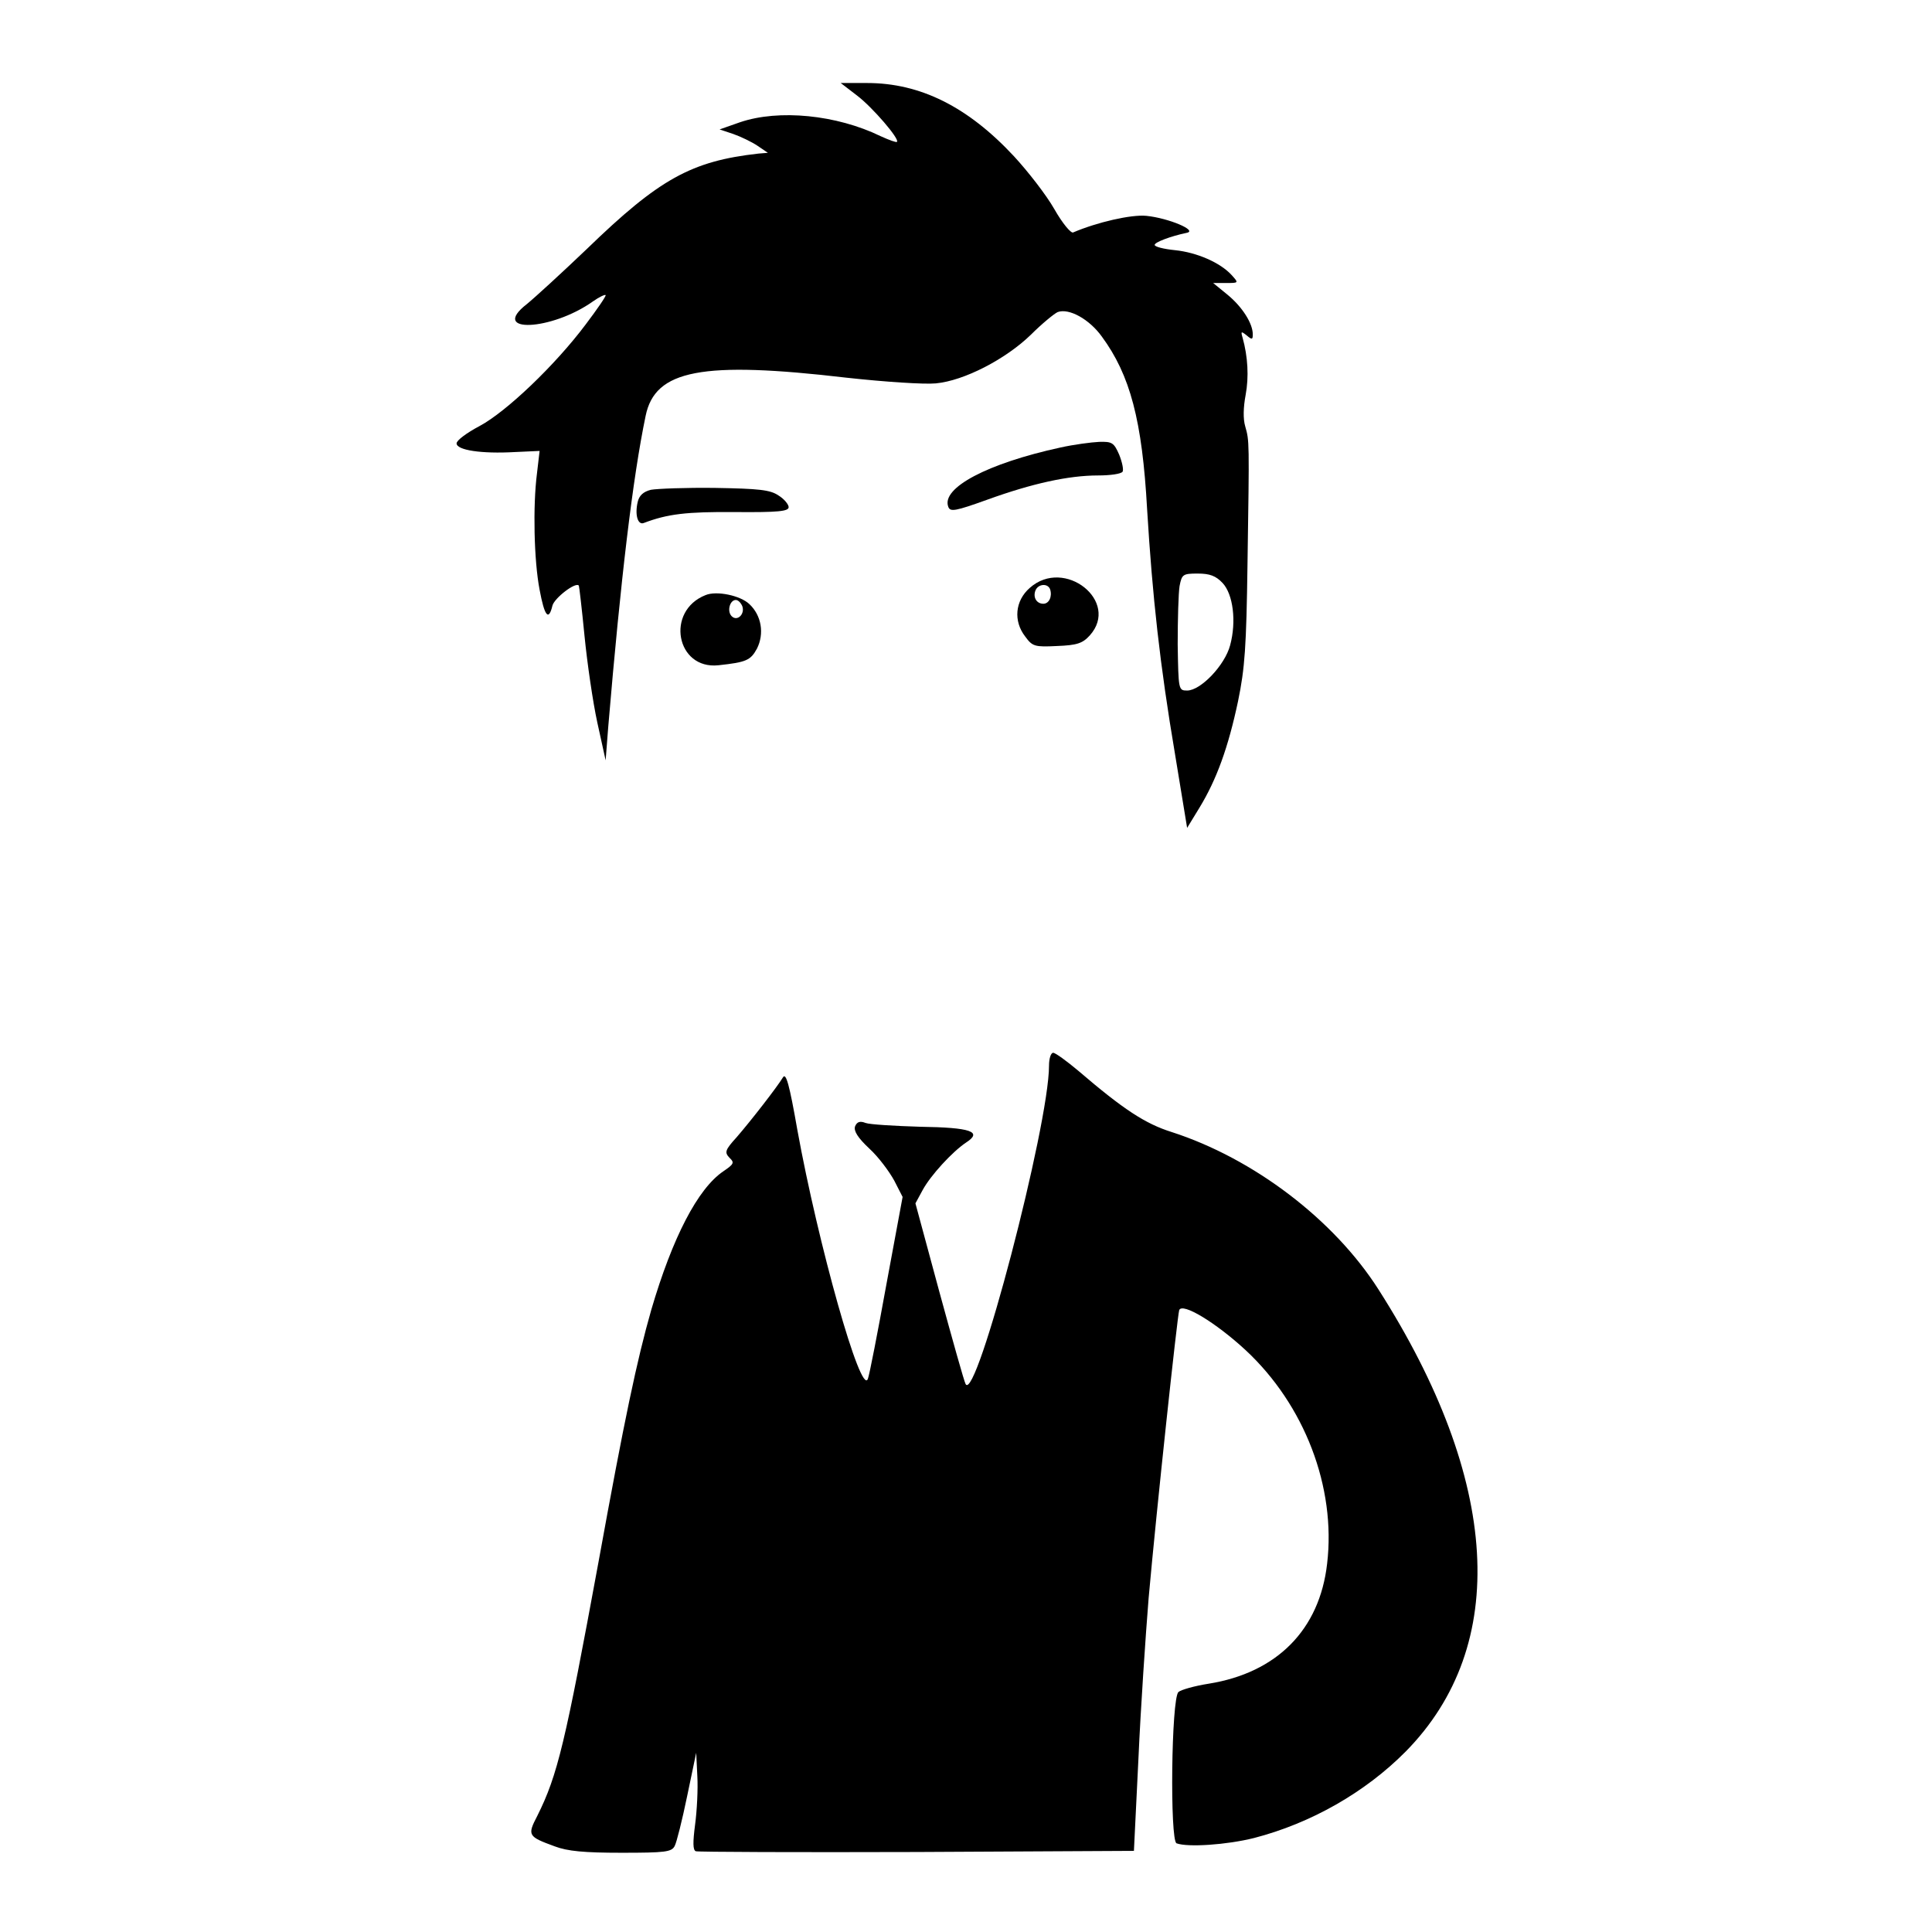 <?xml version="1.0" standalone="no"?>
<!DOCTYPE svg PUBLIC "-//W3C//DTD SVG 20010904//EN"
 "http://www.w3.org/TR/2001/REC-SVG-20010904/DTD/svg10.dtd">
<svg version="1.0" xmlns="http://www.w3.org/2000/svg"
 width="512pt" height="512pt" viewBox="0 0 512 512"
 preserveAspectRatio="xMidYMid meet">

<g transform="translate(0,512) scale(0.1,-0.1)"
fill="#000000" stroke="none">
<path d="M2271 4867 c41 -31 114 -116 106 -123 -2 -2 -21 5 -43 15 -117 57
-270 72 -373 37 l-54 -19 36 -12 c20 -7 49 -21 64 -31 l28 -19 -25 -2 c-178
-20 -263 -67 -455 -253 -66 -63 -138 -129 -159 -146 -100 -78 65 -71 175 7 17
12 32 19 34 17 2 -2 -22 -37 -53 -78 -81 -108 -210 -231 -281 -269 -34 -18
-61 -38 -61 -46 0 -18 66 -28 154 -23 l66 3 -7 -60 c-11 -86 -8 -230 7 -308
13 -70 24 -84 34 -42 5 20 62 64 70 53 1 -2 8 -61 15 -133 7 -71 22 -175 34
-230 l22 -100 7 90 c33 391 65 660 99 823 25 122 149 146 533 101 100 -11 206
-18 236 -15 75 7 185 64 252 129 29 29 62 56 71 60 30 11 84 -19 117 -65 75
-102 107 -222 120 -458 14 -231 34 -413 74 -649 l32 -195 33 54 c45 74 76 159
102 282 18 87 22 144 25 363 5 330 5 326 -6 365 -6 20 -5 51 1 83 9 48 6 102
-8 152 -5 17 -4 18 11 6 14 -12 16 -11 16 3 0 29 -28 73 -67 105 l-38 31 34 0
c34 0 34 0 15 21 -30 33 -92 60 -150 66 -30 3 -54 9 -54 14 0 7 42 23 85 32
30 6 -48 39 -107 45 -40 4 -131 -17 -194 -44 -6 -3 -29 25 -50 62 -21 37 -70
100 -107 140 -122 131 -248 194 -389 194 l-70 0 43 -33z m969 -1292 c28 -30
37 -102 20 -165 -14 -53 -78 -120 -114 -120 -23 0 -23 2 -25 122 0 67 2 137 5
155 6 31 9 33 48 33 32 0 48 -6 66 -25z"/>
<path d="M2810 3934 c-193 -42 -316 -107 -297 -157 5 -14 18 -12 104 19 119
43 215 64 293 64 32 0 61 4 65 10 3 5 -1 25 -9 45 -14 32 -19 35 -53 34 -21
-1 -67 -7 -103 -15z"/>
<path d="M1725 3822 c-20 -5 -31 -15 -35 -32 -8 -34 0 -62 16 -56 63 24 113
30 242 29 115 -1 142 2 142 13 0 7 -12 22 -27 31 -22 15 -52 18 -168 20 -77 1
-153 -2 -170 -5z"/>
<path d="M2729 3562 c-39 -34 -44 -88 -12 -129 19 -26 25 -28 84 -25 53 2 68
7 87 28 81 90 -67 208 -159 126z m54 -4 c6 -19 -3 -38 -18 -38 -18 0 -28 17
-21 35 7 18 33 20 39 3z"/>
<path d="M1870 3543 c-107 -42 -78 -198 34 -186 74 8 85 13 102 44 20 40 12
88 -20 118 -24 23 -87 36 -116 24z m97 -29 c8 -21 -13 -42 -28 -27 -13 13 -5
43 11 43 6 0 13 -7 17 -16z"/>
<path d="M2780 2296 c0 -158 -193 -895 -221 -844 -4 7 -35 118 -70 246 l-63
233 19 35 c21 39 79 102 115 126 45 29 13 40 -122 42 -67 2 -133 6 -144 10
-15 6 -23 3 -28 -9 -4 -12 7 -30 38 -59 24 -22 53 -61 66 -85 l22 -43 -43
-232 c-23 -127 -45 -240 -49 -250 -18 -49 -132 357 -187 660 -21 120 -30 152
-38 139 -15 -25 -84 -114 -123 -159 -31 -34 -32 -40 -19 -54 14 -13 12 -17
-16 -36 -68 -46 -135 -176 -191 -367 -38 -133 -71 -289 -140 -669 -88 -478
-108 -564 -162 -672 -27 -52 -25 -55 46 -81 34 -13 79 -17 177 -17 116 0 133
2 141 18 5 9 20 69 33 132 l24 115 3 -62 c2 -34 -1 -92 -6 -129 -6 -46 -6 -67
2 -70 6 -2 270 -3 586 -2 l575 3 12 245 c6 135 19 326 27 425 21 235 76 746
81 763 8 21 97 -33 176 -106 156 -145 240 -363 216 -566 -20 -175 -133 -289
-314 -318 -38 -6 -73 -16 -80 -22 -19 -17 -23 -394 -5 -401 30 -11 133 -4 205
14 151 39 295 121 402 229 277 281 251 719 -72 1225 -118 185 -331 347 -548
417 -70 22 -128 60 -247 162 -31 26 -61 48 -67 48 -6 0 -11 -15 -11 -34z"/>
</g>
</svg>
